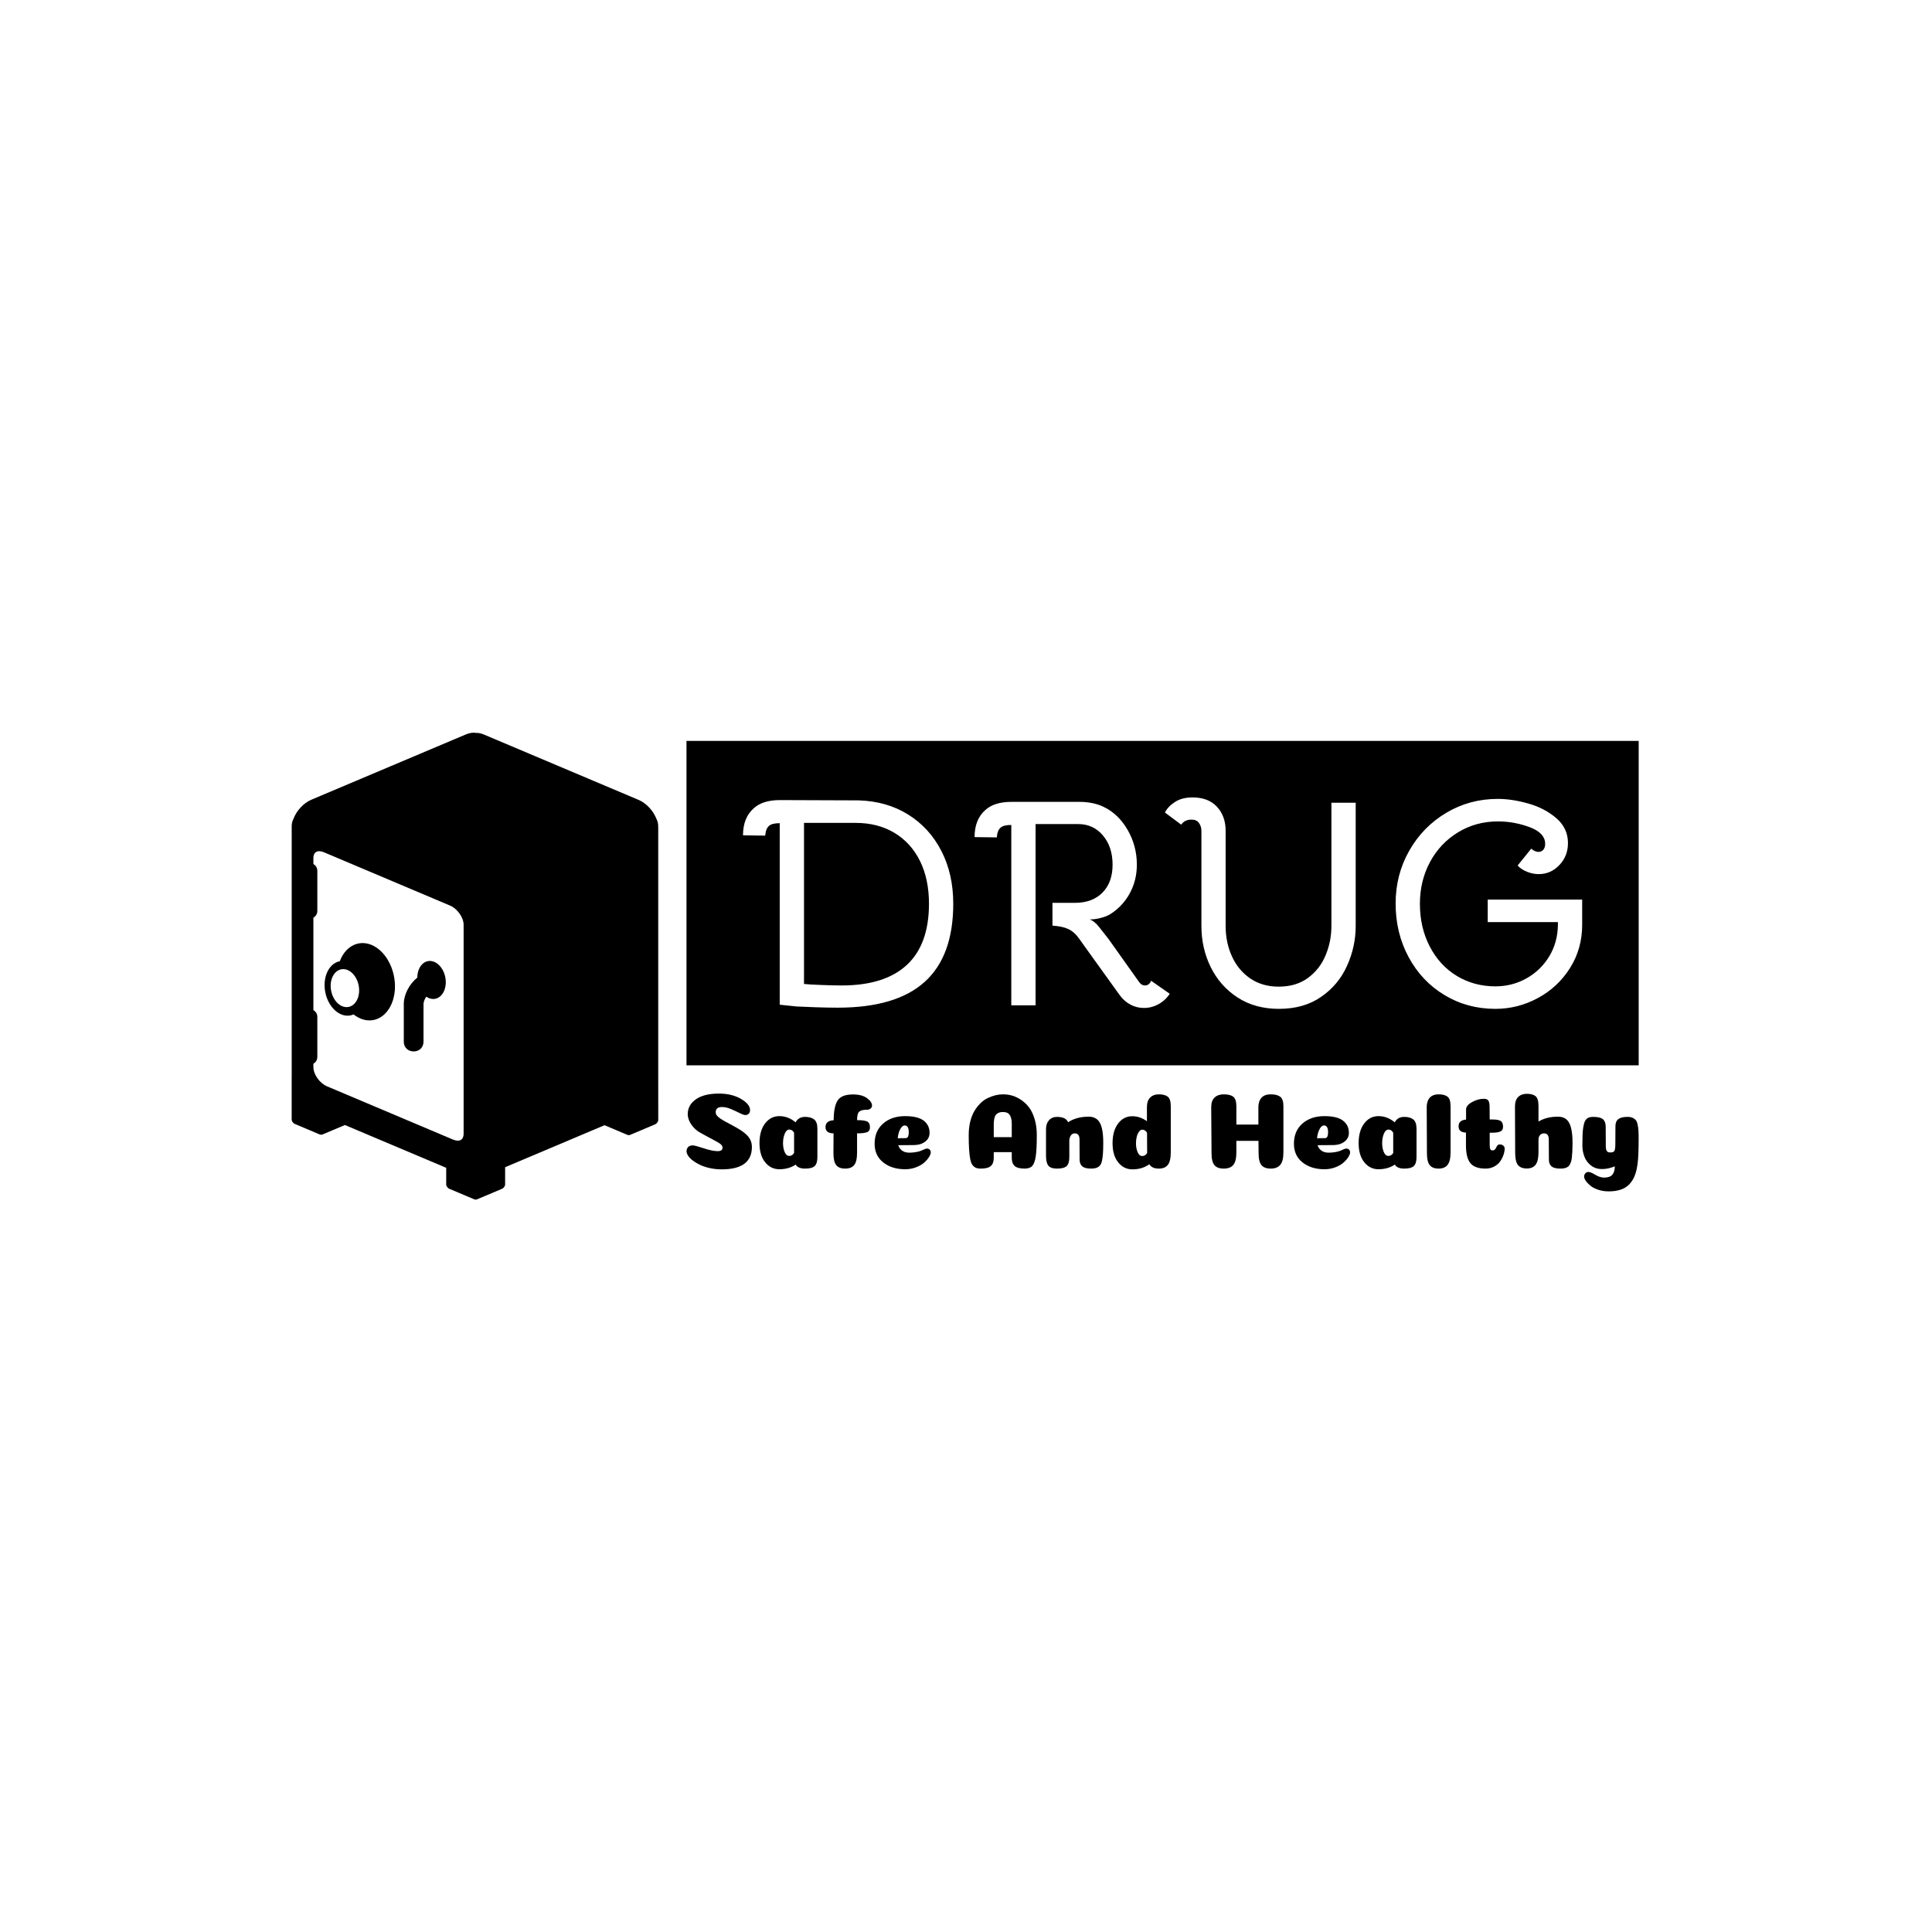 <svg xmlns="http://www.w3.org/2000/svg" version="1.1" xmlns:xlink="http://www.w3.org/1999/xlink" xmlns:svgjs="http://svgjs.dev/svgjs" width="1000" height="1000" viewBox="0 0 1000 1000"><rect width="1000" height="1000" fill="#ffffff"></rect><g transform="matrix(0.7,0,0,0.7,149.576,379.327)"><svg viewBox="0 0 396 137" data-background-color="#ffffff" preserveAspectRatio="xMidYMid meet" height="345" width="1000" xmlns="http://www.w3.org/2000/svg" xmlns:xlink="http://www.w3.org/1999/xlink"><g id="tight-bounds" transform="matrix(1,0,0,1,0.24,-0.043)"><svg viewBox="0 0 395.52 137.087" height="137.087" width="395.52"><g><svg viewBox="0 0 559.518 193.928" height="137.087" width="395.52"><g transform="matrix(1,0,0,1,163.998,3.415)"><svg viewBox="0 0 395.52 187.099" height="187.099" width="395.52"><g id="textblocktransform"><svg viewBox="0 0 395.52 187.099" height="187.099" width="395.52" id="textblock"><g><svg viewBox="0 0 395.52 134.749" height="134.749" width="395.52"><rect width="395.52" height="134.749" x="0" y="0" opacity="1" fill="#000000" data-fill-palette-color="tertiary"></rect><g transform="matrix(1,0,0,1,23.462,23.462)"><svg width="348.597" viewBox="1.6 -35.05 141.69 35.7" height="87.826" data-palette-color="#ffffff"><path d="M17.6 0.45Q15.95 0.45 13.88 0.38 11.8 0.3 10.65 0.25L10.65 0.25 7.8-0.05 7.8-30.7Q6.5-30.7 6-30.25L6-30.25Q5.45-29.8 5.35-28.6L5.35-28.6 1.6-28.65Q1.6-31.65 3.45-33.25L3.45-33.25Q4.95-34.6 7.85-34.6L7.85-34.6 21.15-34.55Q25.9-34.4 29.5-32.15 33.1-29.9 35.1-26 37.1-22.1 37.1-17.1L37.1-17.1Q37.1-8.25 32.27-3.9 27.45 0.45 17.6 0.45L17.6 0.45ZM18.25-3.3Q25.55-3.3 29.28-6.78 33-10.25 33-17.1L33-17.1Q33-21.25 31.48-24.33 29.95-27.4 27.15-29.08 24.35-30.75 20.6-30.75L20.6-30.75 11.9-30.75 11.9-3.55Q12.9-3.45 14.85-3.38 16.8-3.3 18.25-3.3L18.25-3.3ZM46.9-30.4Q45.6-30.4 45.1-29.95L45.1-29.95Q44.55-29.5 44.45-28.3L44.45-28.3 40.7-28.35Q40.7-31.35 42.55-32.95L42.55-32.95Q44.05-34.3 46.95-34.3L46.95-34.3 58.35-34.3Q60.75-34.3 62.5-33.45L62.5-33.45Q65-32.25 66.55-29.55 68.1-26.85 68.1-23.7L68.1-23.7Q68.1-21.05 66.9-18.85 65.7-16.65 63.55-15.3L63.55-15.3Q62.95-14.95 62-14.7 61.05-14.45 60.15-14.45L60.15-14.45Q60.95-14.15 61.7-13.2L61.7-13.2 63.35-11.1 68.5-3.85Q68.9-3.3 69.45-3.3L69.45-3.3Q70.2-3.3 70.5-4.1L70.5-4.1 73.65-1.9Q72.95-0.8 71.77-0.15 70.6 0.5 69.3 0.5L69.3 0.5Q68.1 0.5 67.05-0.05 66-0.6 65.25-1.6L65.25-1.6 59.5-9.6Q59.2-10 58.37-11.18 57.55-12.35 56.52-12.83 55.5-13.3 53.85-13.4L53.85-13.4 53.85-17.25 57.65-17.25Q60.6-17.25 62.3-18.98 64-20.7 64-23.7L64-23.7Q64-26.7 62.37-28.63 60.75-30.55 58.2-30.55L58.2-30.55 51-30.55 51 0.05 46.9 0.05 46.9-30.4ZM92.09 0.65Q88.05 0.65 85.09-1.28 82.15-3.2 80.57-6.4 79-9.6 79-13.35L79-13.35 79-29.4Q79-30.15 78.59-30.73 78.2-31.3 77.34-31.3L77.34-31.3Q76.15-31.3 75.59-30.45L75.59-30.45 72.84-32.5Q73.34-33.5 74.52-34.27 75.7-35.05 77.5-35.05L77.5-35.05Q80.15-35.05 81.62-33.48 83.09-31.9 83.09-29.4L83.09-29.4 83.09-13.35Q83.09-10.55 84.15-8.22 85.2-5.9 87.22-4.5 89.25-3.1 92.05-3.1L92.05-3.1Q95-3.1 97-4.58 99-6.05 99.97-8.4 100.95-10.75 100.95-13.35L100.95-13.35 100.95-34.15 105.05-34.15 105.05-13.35Q105.05-9.85 103.59-6.63 102.15-3.4 99.22-1.38 96.3 0.65 92.09 0.65L92.09 0.65ZM127.34-17.8L143.29-17.8 143.29-13.55Q143.29-9.5 141.24-6.25 139.19-3 135.82-1.18 132.44 0.65 128.64 0.65L128.64 0.65Q123.89 0.65 120.04-1.68 116.19-4 113.99-8.08 111.79-12.15 111.79-17.15L111.79-17.15Q111.79-22 114.09-26.05 116.39-30.1 120.34-32.45 124.29-34.8 129.04-34.8L129.04-34.8Q131.44-34.8 134.19-34.02 136.94-33.25 138.92-31.55 140.89-29.85 140.89-27.35L140.89-27.35Q140.89-25.15 139.44-23.63 137.99-22.1 135.94-22.1L135.94-22.1Q134.99-22.1 134.02-22.48 133.04-22.85 132.39-23.55L132.39-23.55 134.69-26.4Q135.34-25.85 135.89-25.85L135.89-25.85Q136.44-25.85 136.74-26.23 137.04-26.6 137.04-27.2L137.04-27.2Q137.04-29.05 134.42-30.03 131.79-31 129.09-31L129.09-31Q125.34-31 122.32-29.15 119.29-27.3 117.59-24.13 115.89-20.95 115.89-17.1L115.89-17.1Q115.89-13.05 117.57-9.85 119.24-6.65 122.14-4.9 125.04-3.15 128.64-3.15L128.64-3.15Q131.49-3.15 133.89-4.5 136.29-5.85 137.72-8.2 139.14-10.55 139.19-13.45L139.19-13.45 139.19-14 127.34-14 127.34-17.8Z" opacity="1" transform="matrix(1,0,0,1,0,0)" fill="#ffffff" class="wordmark-text-0" data-fill-palette-color="quaternary" id="text-0"></path></svg></g></svg></g><g transform="matrix(1,0,0,1,0,146.48)"><svg viewBox="0 0 395.52 40.619" height="40.619" width="395.52"><g transform="matrix(1,0,0,1,0,0)"><svg width="395.52" viewBox="2.15 -34.6 439.11 45.1" height="40.619" data-palette-color="#7fdbff"><path d="M17.1-34.6L17.1-34.6Q23.05-34.6 27.25-32.15 31.45-29.7 31.45-26.95L31.45-26.95Q31.45-26.2 31.13-25.68 30.8-25.15 30.33-24.93 29.85-24.7 29.3-24.7L29.3-24.7Q28.4-24.7 26.6-25.63 24.8-26.55 22.6-27.48 20.4-28.4 18.55-28.4L18.55-28.4Q15.6-28.4 15.6-26L15.6-26Q15.6-25.25 16.07-24.58 16.55-23.9 17.6-23.18 18.65-22.45 19.65-21.9 20.65-21.35 22.4-20.43 24.15-19.5 25.35-18.8L25.35-18.8Q29.2-16.6 30.75-14.6 32.3-12.6 32.3-10L32.3-10Q32.3 0.35 18.35 0.35L18.35 0.35Q15.6 0.35 13.03-0.2 10.45-0.75 8.53-1.65 6.6-2.55 5.13-3.65 3.65-4.75 2.9-5.9 2.15-7.05 2.15-8.05L2.15-8.05Q2.15-9.15 2.88-9.93 3.6-10.7 5-10.7L5-10.7Q6.05-10.7 10.05-9.38 14.05-8.05 16.5-8.05L16.5-8.05Q18.75-8.05 18.75-9.6L18.75-9.6Q18.75-10.05 18.57-10.43 18.4-10.8 17.98-11.18 17.55-11.55 17.03-11.88 16.5-12.2 15.58-12.7 14.65-13.2 13.73-13.7 12.8-14.2 11.3-15 9.8-15.8 8.4-16.6L8.4-16.6Q6.55-17.65 5.23-19.2 3.9-20.75 3.3-22.28 2.7-23.8 2.7-25.1L2.7-25.1Q2.7-29.3 6.45-31.95 10.2-34.6 17.1-34.6ZM44.95 0.3L44.95 0.3Q41 0.3 38.4-2.93 35.8-6.15 35.8-11.75L35.8-11.75Q35.8-17.45 38.37-20.83 40.95-24.2 44.95-24.2L44.95-24.2Q49-24.2 52.45-21.35L52.45-21.35Q53.8-23.85 56.8-23.85L56.8-23.85Q59.5-23.85 61-22.68 62.5-21.5 62.5-18.35L62.5-18.35 62.5-5.35Q62.5-2.35 61.25-1.18 60 0 56.85 0L56.85 0Q53.55 0 52.5-1.85L52.5-1.85Q49.3 0.3 44.95 0.3ZM51.75-7.2L51.75-16.55Q50.9-18 49.55-18L49.55-18Q48.25-18 47.45-16.1 46.65-14.2 46.65-11.75L46.65-11.75Q46.65-9.45 47.4-7.65 48.15-5.85 49.5-5.85L49.5-5.85Q50.9-5.85 51.75-7.2L51.75-7.2ZM81.85-26.3L81.85-26.3Q80.8-25.45 80.8-22.35L80.8-22.35Q84.15-22.35 85.45-21.73 86.75-21.1 86.75-19L86.75-19Q86.75-17.3 85.35-16.78 83.95-16.25 80.8-16.25L80.8-16.25 80.8-7.5Q80.8-3.25 79.47-1.63 78.15 0 75.3 0L75.3 0Q72.5 0 71.2-1.58 69.9-3.15 69.9-7.15L69.9-7.15 69.95-16.25Q66.25-16.3 66.25-19.15L66.25-19.15Q66.25-22.1 70-22.3L70-22.3Q70.05-28.75 71.87-31.48 73.7-34.2 78.9-34.2L78.9-34.2Q83.05-34.2 85.37-32.5 87.7-30.8 87.7-29.05L87.7-29.05Q87.7-28.3 87.07-27.73 86.45-27.15 85.3-27.15L85.3-27.15Q82.85-27.15 81.85-26.3ZM102.94 0.3L102.94 0.3Q96.84 0.3 92.87-2.85 88.89-6 88.89-11.45L88.89-11.45Q88.89-17.35 92.82-20.78 96.74-24.2 102.94-24.2L102.94-24.2Q108.79-24.2 111.52-22.13 114.24-20.05 114.24-16.45L114.24-16.45Q114.24-15.75 114.07-15.1 113.89-14.45 113.52-13.83 113.14-13.2 112.52-12.68 111.89-12.15 111.09-11.73 110.29-11.3 109.19-11.08 108.09-10.85 106.84-10.85L106.84-10.85 99.79-10.8Q100.29-9.2 101.59-8.28 102.89-7.35 104.89-7.35L104.89-7.35Q107.04-7.35 109.29-7.9L109.29-7.9Q110.24-8.15 111.37-8.7 112.49-9.25 112.99-9.25L112.99-9.25Q113.84-9.25 114.32-8.75 114.79-8.25 114.79-7.5L114.79-7.5Q114.79-6.6 113.99-5.33 113.19-4.05 111.77-2.78 110.34-1.5 107.99-0.6 105.64 0.3 102.94 0.3ZM99.54-14L99.54-14Q102.99-14.05 103.29-14.05L103.29-14.05Q104.04-14.05 104.39-14.95L104.39-14.95Q104.64-15.6 104.64-16.75L104.64-16.75Q104.64-19.9 102.74-19.9L102.74-19.9Q102.04-19.9 101.37-19.15 100.69-18.4 100.19-17.03 99.69-15.65 99.54-14ZM148.04-26.1L148.04-26.1Q145.89-26.1 144.86-24.85 143.84-23.6 143.84-20.4L143.84-20.4 143.84-14.5 152.14-14.5 152.14-20.5Q152.14-22.6 151.64-23.88 151.14-25.15 150.26-25.63 149.39-26.1 148.04-26.1ZM152.14-4.95L152.14-7.6 143.84-7.6 143.84-4.95Q143.84-2.4 142.49-1.2 141.14 0 137.84 0L137.84 0Q136.44 0 135.54-0.4 134.64-0.8 133.96-1.75 133.29-2.7 132.96-4.53 132.64-6.35 132.46-8.93 132.29-11.5 132.29-15.45L132.29-15.45Q132.29-18.9 133.01-21.78 133.74-24.65 134.96-26.65 136.19-28.65 137.74-30.18 139.29-31.7 141.11-32.55 142.94-33.4 144.66-33.83 146.39-34.25 148.14-34.25L148.14-34.25Q150.24-34.25 152.29-33.68 154.34-33.1 156.44-31.7 158.54-30.3 160.11-28.23 161.69-26.15 162.69-22.85 163.69-19.55 163.69-15.45L163.69-15.45Q163.69-8.85 163.21-5.68 162.74-2.5 161.61-1.25 160.49 0 158.14 0L158.14 0Q154.84 0 153.49-1.2 152.14-2.4 152.14-4.95L152.14-4.95ZM183.44-4.15L183.39-13.45Q183.39-16.25 181.19-16.25L181.19-16.25Q180.14-16.25 179.46-15.38 178.79-14.5 178.69-13.05L178.69-13.05 178.69-5.35Q178.69-2.3 177.44-1.15 176.19 0 173.04 0L173.04 0Q170.09 0 169.01-1.38 167.94-2.75 167.94-5.9L167.94-5.9 167.94-18.2Q167.94-20.75 169.31-22.3 170.69-23.85 172.99-23.85L172.99-23.85Q174.89-23.85 176.19-23.3 177.49-22.75 178.14-21.4L178.14-21.4Q182.04-23.95 187.64-23.95L187.64-23.95Q191.19-23.95 192.76-21.15 194.34-18.35 194.34-11.95L194.34-11.95Q194.34-8.8 194.19-6.83 194.04-4.85 193.71-3.43 193.39-2 192.69-1.3 191.99-0.6 191.06-0.3 190.14 0 188.69 0L188.69 0Q185.89 0 184.66-1.05 183.44-2.1 183.44-4.15L183.44-4.15ZM225.48-28.7L225.48-7.5Q225.48-3.45 224.13-1.73 222.78 0 219.98 0L219.98 0Q216.78 0 215.58-2L215.58-2Q212.33 0.35 207.73 0.35L207.73 0.35Q203.83 0.35 201.23-2.88 198.63-6.1 198.63-11.7L198.63-11.7Q198.63-17.4 201.18-20.78 203.73-24.15 207.73-24.15L207.73-24.15Q211.33-24.15 214.48-21.85L214.48-21.85 214.48-28.25Q214.48-31.3 215.98-32.77 217.48-34.25 219.98-34.25L219.98-34.25Q222.73-34.25 224.11-33.15 225.48-32.05 225.48-28.7L225.48-28.7ZM214.58-7.2L214.58-7.2 214.53-16.55Q213.68-17.95 212.33-17.95L212.33-17.95Q211.48-17.95 210.81-17 210.13-16.05 209.78-14.65 209.43-13.25 209.43-11.7L209.43-11.7Q209.43-9.4 210.18-7.6 210.93-5.8 212.28-5.8L212.28-5.8Q212.53-5.8 212.78-5.85 213.03-5.9 213.23-5.98 213.43-6.05 213.63-6.18 213.83-6.3 213.98-6.45 214.13-6.6 214.28-6.8 214.43-7 214.58-7.2ZM277.43-28.7L277.43-7.5Q277.43-3.45 275.98-1.73 274.53 0 271.58 0L271.58 0Q268.68 0 267.33-1.58 265.98-3.15 265.98-7.15L265.98-7.15 265.93-12.8 255.73-12.8 255.73-7.5Q255.73-3.4 254.33-1.7 252.93 0 249.88 0L249.88 0Q246.98 0 245.63-1.58 244.28-3.15 244.28-7.15L244.28-7.15 244.13-28.25Q244.13-31.35 245.7-32.8 247.28-34.25 249.88-34.25L249.88-34.25Q252.88-34.25 254.3-33.15 255.73-32.05 255.73-28.7L255.73-28.7 255.73-20.3 265.88-20.3 265.88-28.25Q265.88-30.35 266.65-31.73 267.43-33.1 268.65-33.68 269.88-34.25 271.58-34.25L271.58-34.25Q274.48-34.25 275.95-33.15 277.43-32.05 277.43-28.7L277.43-28.7ZM296.33 0.3L296.33 0.3Q290.23 0.3 286.25-2.85 282.28-6 282.28-11.45L282.28-11.45Q282.28-17.35 286.2-20.78 290.13-24.2 296.33-24.2L296.33-24.2Q302.18-24.2 304.9-22.13 307.63-20.05 307.63-16.45L307.63-16.45Q307.63-15.75 307.45-15.1 307.28-14.45 306.9-13.83 306.53-13.2 305.9-12.68 305.28-12.15 304.48-11.73 303.68-11.3 302.58-11.08 301.48-10.85 300.23-10.85L300.23-10.85 293.18-10.8Q293.68-9.2 294.98-8.28 296.28-7.35 298.28-7.35L298.28-7.35Q300.43-7.35 302.68-7.9L302.68-7.9Q303.63-8.15 304.75-8.7 305.88-9.25 306.38-9.25L306.38-9.25Q307.23-9.25 307.7-8.75 308.18-8.25 308.18-7.5L308.18-7.5Q308.18-6.6 307.38-5.33 306.58-4.05 305.15-2.78 303.73-1.5 301.38-0.6 299.03 0.3 296.33 0.3ZM292.93-14L292.93-14Q296.38-14.05 296.68-14.05L296.68-14.05Q297.43-14.05 297.78-14.95L297.78-14.95Q298.03-15.6 298.03-16.75L298.03-16.75Q298.03-19.9 296.13-19.9L296.13-19.9Q295.43-19.9 294.75-19.15 294.08-18.4 293.58-17.03 293.08-15.65 292.93-14ZM321.27 0.3L321.27 0.3Q317.32 0.3 314.72-2.93 312.12-6.15 312.12-11.75L312.12-11.75Q312.12-17.45 314.7-20.83 317.27-24.2 321.27-24.2L321.27-24.2Q325.32-24.2 328.77-21.35L328.77-21.35Q330.12-23.85 333.12-23.85L333.12-23.85Q335.82-23.85 337.32-22.68 338.82-21.5 338.82-18.35L338.82-18.35 338.82-5.35Q338.82-2.35 337.57-1.18 336.32 0 333.17 0L333.17 0Q329.87 0 328.82-1.85L328.82-1.85Q325.62 0.3 321.27 0.3ZM328.07-7.2L328.07-16.55Q327.22-18 325.87-18L325.87-18Q324.57-18 323.77-16.1 322.97-14.2 322.97-11.75L322.97-11.75Q322.97-9.45 323.72-7.65 324.47-5.85 325.82-5.85L325.82-5.85Q327.22-5.85 328.07-7.2L328.07-7.2ZM354.52-28.7L354.52-7.55Q354.52-3.5 353.17-1.75 351.82 0 349.02 0L349.02 0Q346.22 0 344.92-1.58 343.62-3.15 343.62-7.15L343.62-7.15 343.52-28.25Q343.52-29.55 343.8-30.55 344.07-31.55 344.55-32.25 345.02-32.95 345.72-33.4 346.42-33.85 347.25-34.05 348.07-34.25 349.02-34.25L349.02-34.25Q351.77-34.25 353.15-33.15 354.52-32.05 354.52-28.7L354.52-28.7ZM361.62-10.7L361.62-10.7 361.62-16.6Q360.37-16.65 359.62-17.03 358.87-17.4 358.54-18 358.22-18.6 358.22-19.5L358.22-19.5Q358.22-22.35 361.67-22.6L361.67-22.6 361.67-27.25Q361.67-29.15 364.42-30.68 367.17-32.2 369.87-32.2L369.87-32.2Q371.52-32.2 372.02-31.25 372.52-30.3 372.52-28.4L372.52-28.4 372.57-22.65 373.92-22.65Q376.67-22.65 377.69-21.93 378.72-21.2 378.72-19.3L378.72-19.3Q378.72-18.5 378.42-17.95 378.12-17.4 377.44-17.1 376.77-16.8 375.82-16.68 374.87-16.55 373.47-16.55L373.47-16.55 372.57-16.55 372.57-11.05Q372.57-10.25 372.64-9.73 372.72-9.2 372.87-8.9 373.02-8.6 373.29-8.5 373.57-8.4 373.97-8.4L373.97-8.4Q374.57-8.4 374.97-8.83 375.37-9.25 375.59-9.78 375.82-10.3 376.19-10.73 376.57-11.15 377.07-11.15L377.07-11.15Q378.22-11.15 378.84-10.6 379.47-10.05 379.47-9.25L379.47-9.25Q379.47-7.9 378.94-6.35 378.42-4.8 377.42-3.35 376.42-1.9 374.64-0.95 372.87 0 370.67 0L370.67 0Q365.72 0 363.67-2.5 361.62-5 361.62-10.7ZM399.87-4.15L399.82-13.4Q399.82-16.25 397.62-16.25L397.62-16.25Q397.22-16.25 396.89-16.15 396.57-16.05 396.29-15.9 396.02-15.75 395.79-15.48 395.57-15.2 395.39-14.88 395.22-14.55 395.14-14.1 395.07-13.65 395.07-13.1L395.07-13.1 395.07-7.6Q395.07-3.5 393.74-1.78 392.42-0.05 389.72-0.05L389.72-0.05Q386.92-0.05 385.62-1.63 384.32-3.2 384.32-7.2L384.32-7.2 384.22-28.5Q384.22-31.6 385.72-33.05 387.22-34.5 389.72-34.5L389.72-34.5Q392.37-34.5 393.72-33.4 395.07-32.3 395.07-28.95L395.07-28.95 395.07-21.7Q398.77-23.95 404.07-23.95L404.07-23.95Q406.47-23.95 407.92-22.73 409.37-21.5 410.07-18.85 410.77-16.2 410.77-11.9L410.77-11.9Q410.77-9.7 410.69-8.1 410.62-6.5 410.47-5.18 410.32-3.85 410.02-3 409.72-2.15 409.32-1.55 408.92-0.95 408.29-0.63 407.67-0.3 406.92-0.15 406.17 0 405.12 0L405.12 0Q402.32 0 401.09-1.03 399.87-2.05 399.87-4.15L399.87-4.15ZM441.26-14.1L441.26-14.1Q441.26-5.55 440.76-2.15L440.76-2.15Q440.36 0.9 439.51 3.13 438.66 5.35 437.11 7.08 435.56 8.8 433.16 9.65 430.76 10.5 427.46 10.5L427.46 10.5Q424.81 10.5 422.54 9.73 420.26 8.95 418.94 7.83 417.61 6.7 416.86 5.6 416.11 4.5 416.11 3.7 416.11 2.9 416.64 2.23 417.16 1.55 418.06 1.55L418.06 1.55Q418.71 1.55 419.59 1.95 420.46 2.35 421.26 2.85 422.06 3.35 423.16 3.75 424.26 4.15 425.31 4.15L425.31 4.15Q428.01 4.15 429.14 2.8 430.26 1.45 430.26-1.05L430.26-1.05Q429.41-0.7 428.61-0.45 427.81-0.2 427.06-0.05 426.31 0.1 425.64 0.15 424.96 0.2 424.31 0.2L424.31 0.2Q421.36 0.2 419.26-1.45 417.16-3.1 416.24-5.53 415.31-7.95 415.31-10.75L415.31-10.75Q415.31-13.55 415.39-15.5 415.46-17.45 415.71-18.98 415.96-20.5 416.29-21.4 416.61-22.3 417.21-22.88 417.81-23.45 418.56-23.65 419.31-23.85 420.36-23.85L420.36-23.85Q423.51-23.85 424.79-22.78 426.06-21.7 426.06-19.4L426.06-19.4 426.11-11.35Q426.11-10.55 426.11-10.18 426.11-9.8 426.19-9.25 426.26-8.7 426.39-8.45 426.51-8.2 426.74-7.93 426.96-7.65 427.34-7.55 427.71-7.45 428.26-7.45L428.26-7.45Q429.76-7.45 430.14-8.28 430.51-9.1 430.51-11.3L430.51-11.3 430.56-19.4Q430.56-20.95 431.09-21.9 431.61-22.85 432.86-23.35 434.11-23.85 436.26-23.85L436.26-23.85Q437.56-23.85 438.49-23.43 439.41-23 439.96-22.33 440.51-21.65 440.79-20.33 441.06-19 441.16-17.65 441.26-16.3 441.26-14.1Z" opacity="1" transform="matrix(1,0,0,1,0,0)" fill="#000000" class="slogan-text-1" data-fill-palette-color="secondary" id="text-1"></path></svg></g></svg></g></svg></g></svg></g><g><svg viewBox="0 0 152.267 193.928" height="193.928" width="152.267"><g><svg xmlns="http://www.w3.org/2000/svg" xmlns:xlink="http://www.w3.org/1999/xlink" version="1.1" x="0" y="0" viewBox="10.844 1.032 76.82 97.838" enable-background="new 0 0 100 100" xml:space="preserve" height="193.928" width="152.267" class="icon-icon-0" data-fill-palette-color="accent" id="icon-0"><g fill="#0074d9" data-fill-palette-color="accent"><path fill="#000000" d="M15.395 28.561c0.473 0.25 0.826 0.735 0.826 1.455v8.309c0 0.719-0.354 1.204-0.826 1.453v19.397c0.473 0.25 0.826 0.732 0.826 1.453v8.307c0 0.721-0.354 1.205-0.826 1.453v0.717c0 1.492 1.275 3.359 2.863 4.033l26.397 11.156c1.433 0.602 2.221-0.035 2.221-1.184v-43.83c0-1.494-1.274-3.361-2.864-4.032L17.615 26.092c-1.432-0.605-2.221 0.035-2.221 1.184V28.561L15.395 28.561zM21.998 83.244l-4.674 1.975c-0.11 0.045-0.215 0.062-0.305 0.055-0.092 0.008-0.195-0.01-0.305-0.055L11.51 83.02c-0.265-0.111-0.492-0.361-0.599-0.629-0.044-0.07-0.067-0.158-0.067-0.262v-8.643l0.006-0.129V20.646c0-0.598 0.127-1.112 0.355-1.529 0.643-1.718 2.092-3.339 3.778-4.051L47.359 1.387c0.761-0.321 1.473-0.417 2.084-0.317 0.521-0.017 1.1 0.095 1.709 0.353l32.375 13.679c1.662 0.702 3.094 2.287 3.752 3.978 0.24 0.423 0.373 0.95 0.373 1.566v0.099l0.008 0.235v52.471l0.004 8.709c0 0.145-0.021 0.227-0.057 0.293-0.104 0.275-0.336 0.537-0.607 0.652l-5.207 2.199c-0.111 0.047-0.211 0.064-0.305 0.055-0.09 0.01-0.193-0.008-0.303-0.055l-4.779-2.018-20.83 8.797-0.002 3.586c0 0.143-0.02 0.225-0.055 0.293-0.104 0.277-0.338 0.537-0.607 0.654l-5.205 2.197c-0.111 0.047-0.213 0.064-0.305 0.055-0.092 0.01-0.195-0.008-0.305-0.055l-5.205-2.197c-0.264-0.113-0.492-0.363-0.6-0.631-0.043-0.07-0.066-0.156-0.066-0.264v-3.51L21.998 83.244 21.998 83.244zM19.156 55.303c0.5 2.16 2.178 3.576 3.748 3.164 1.57-0.41 2.438-2.496 1.938-4.656s-2.178-3.578-3.746-3.166C19.523 51.057 18.656 53.143 19.156 55.303L19.156 55.303zM20.93 48.917c0.694-1.844 1.977-3.221 3.652-3.661 3.196-0.838 6.609 2.046 7.625 6.444 1.017 4.398-0.75 8.641-3.944 9.479-1.53 0.4-3.109-0.049-4.45-1.113-0.152 0.068-0.31 0.123-0.473 0.166-2.261 0.592-4.678-1.449-5.398-4.561-0.719-3.111 0.531-6.116 2.793-6.708L20.93 48.917 20.93 48.917zM34.339 65.76v-7.832c0-2.084 1.165-4.203 2.832-5.584 0.009-1.666 0.815-3.08 2.079-3.411 1.571-0.412 3.248 1.006 3.748 3.167 0.5 2.16-0.368 4.246-1.938 4.66-0.684 0.178-1.387 0.012-2.006-0.412-0.365 0.531-0.584 1.115-0.584 1.58v7.832C38.471 68.512 34.339 68.512 34.339 65.76L34.339 65.76z" data-fill-palette-color="accent"></path></g></svg></g></svg></g></svg></g><defs></defs></svg><rect width="395.52" height="137.087" fill="none" stroke="none" visibility="hidden"></rect></g></svg></g></svg>